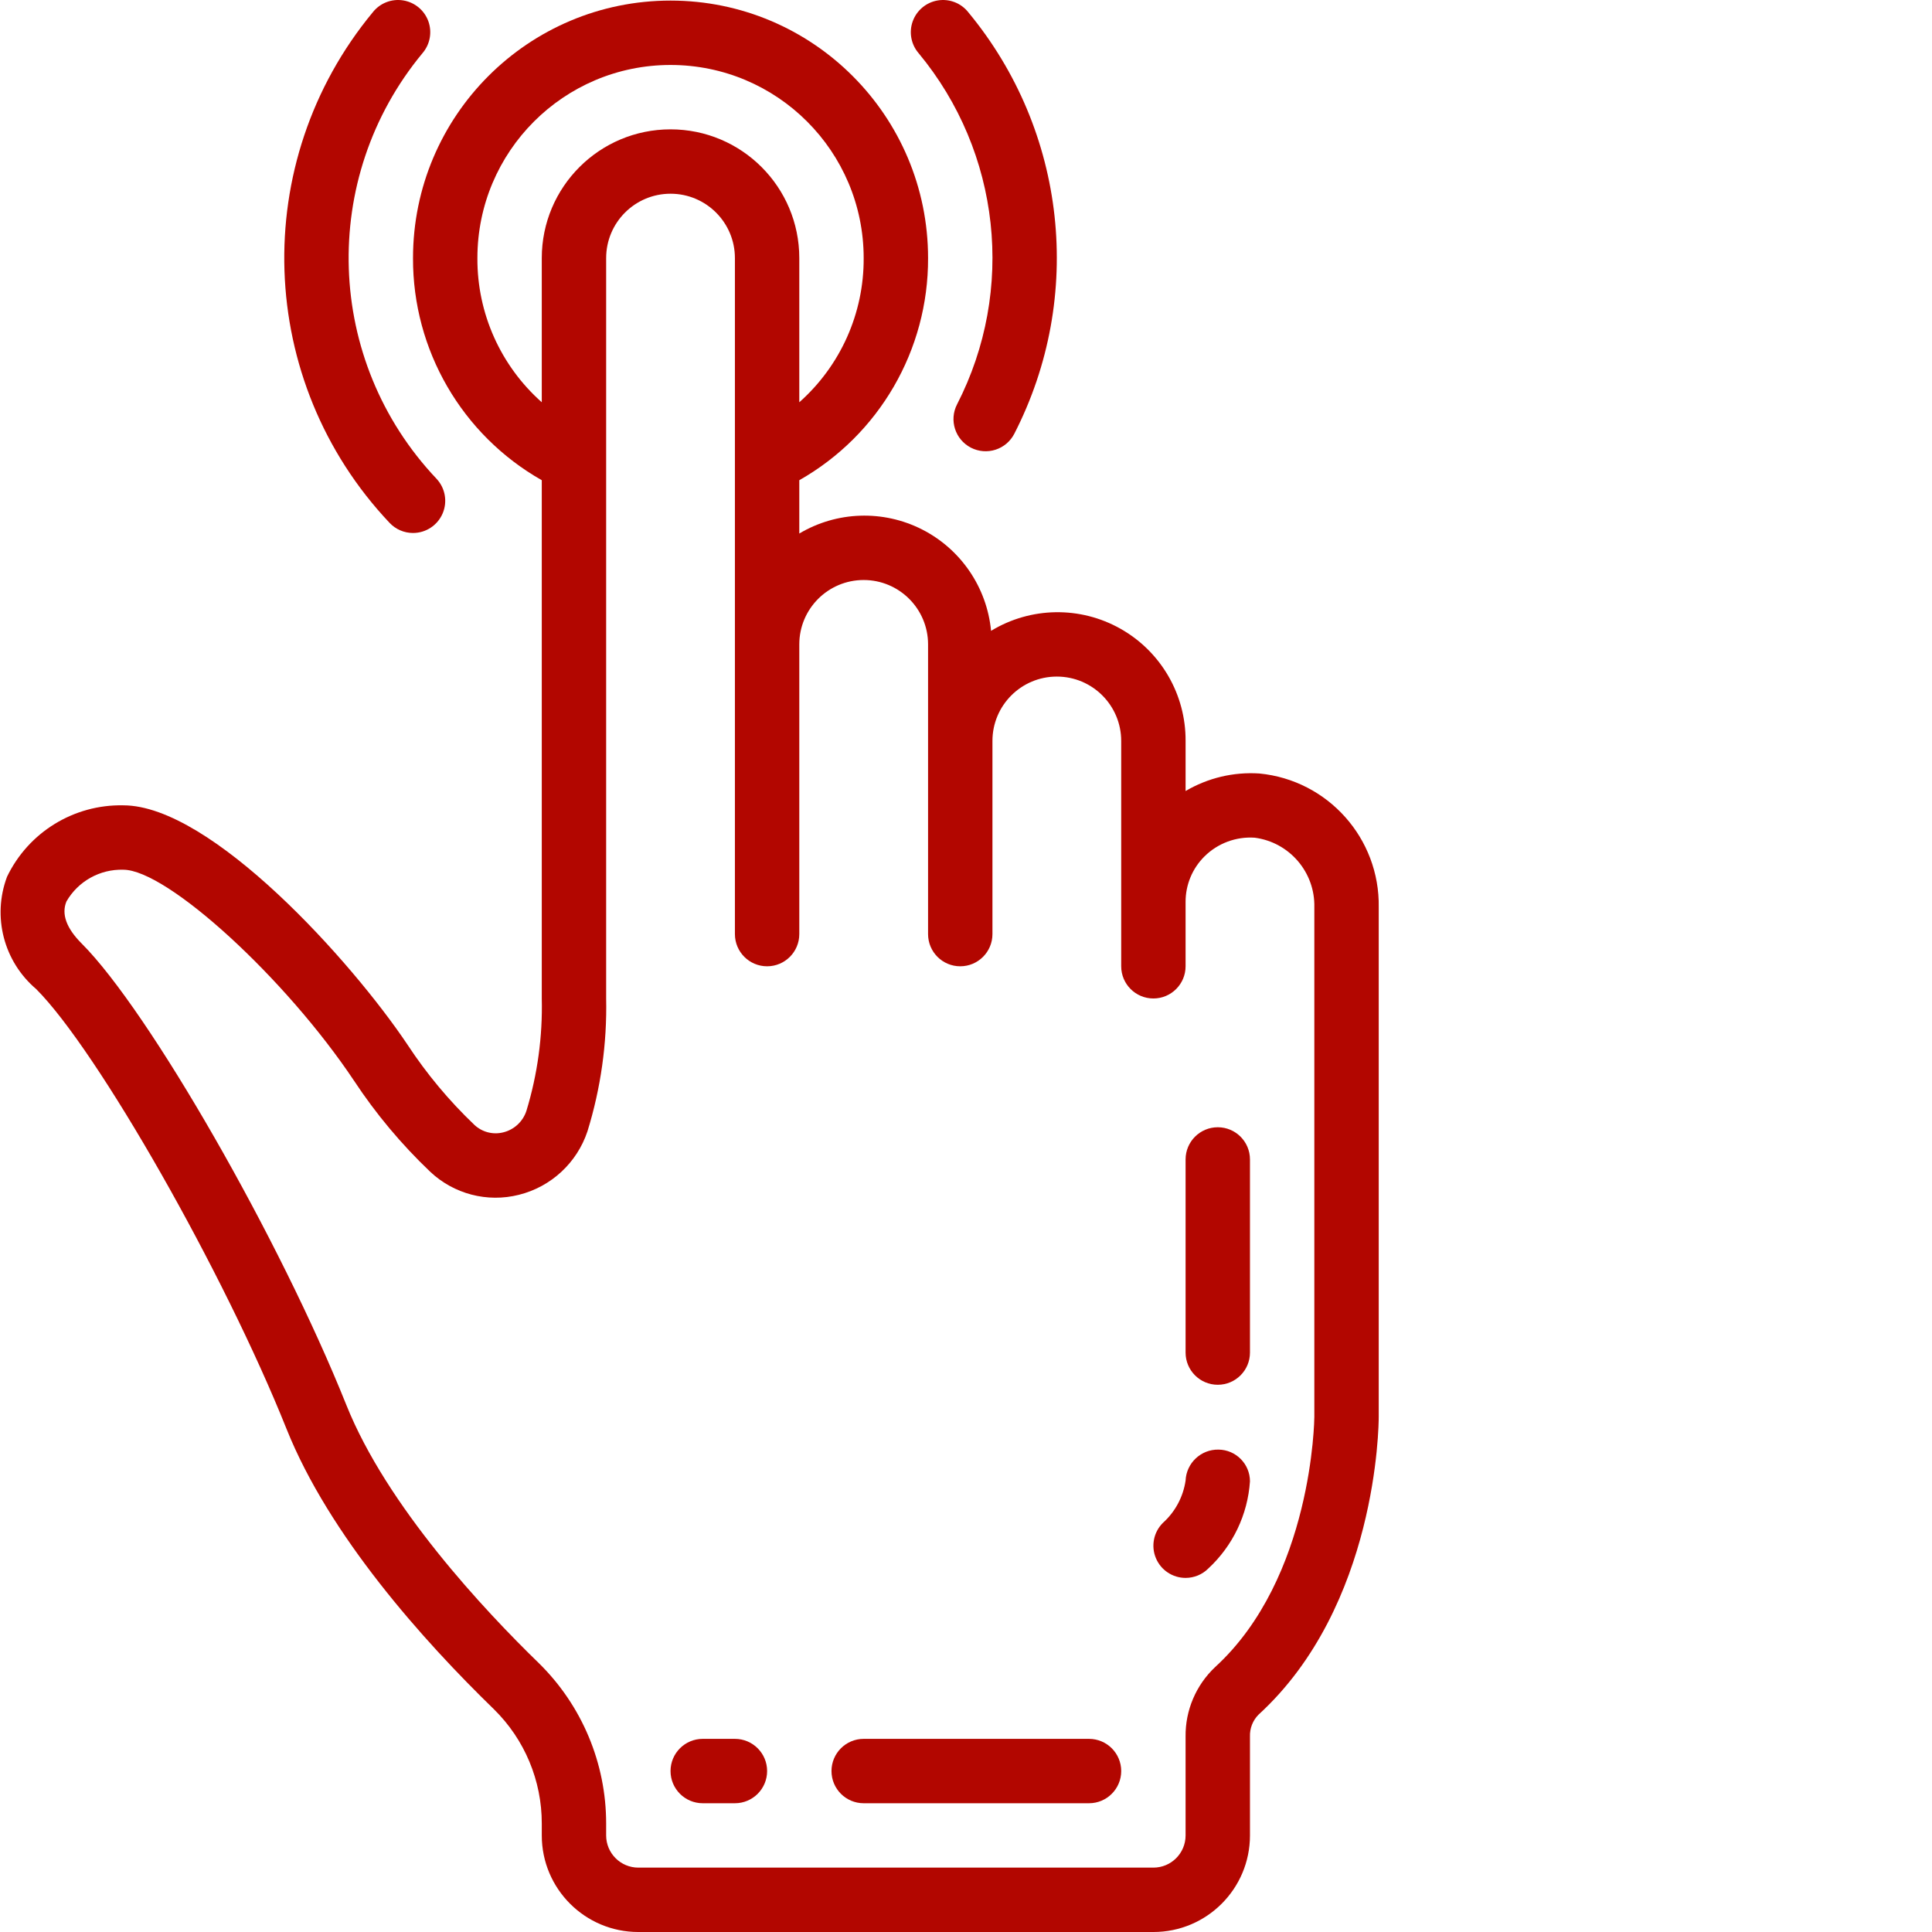 <svg xmlns="http://www.w3.org/2000/svg" version="1.1" xmlns:xlink="http://www.w3.org/1999/xlink" xmlns:svgjs="http://svgjs.com/svgjs" width="512" height="512" x="0" y="0" viewBox="0 0 512 512.156" style="enable-background:new 0 0 512 512" xml:space="preserve" class=""><g><path xmlns="http://www.w3.org/2000/svg" d="m1.781 232.434c-3.957 10.555-.867 22.461 7.73 29.754 16.289 16.301 49.789 75.145 66.371 116.609 11.316 28.281 36.164 56.039 55.016 74.352 8.113 7.984 12.668 18.898 12.645 30.285v3.121c0 14.141 11.461 25.602 25.602 25.602h136.531c14.141 0 25.602-11.461 25.602-25.602v-26.215c-.078-2.168.746-4.273 2.277-5.809 31.496-28.801 31.855-76.879 31.855-78.91v-135.09c.316-18.273-13.461-33.723-31.648-35.488-6.836-.449-13.648 1.172-19.551 4.648v-13.27c.07-12.297-6.516-23.668-17.219-29.727-10.699-6.059-23.84-5.855-34.348.535-1.094-11.512-8.008-21.66-18.316-26.891-10.312-5.23-22.582-4.82-32.52 1.094v-14.133c21.18-12.02 34.227-34.527 34.137-58.879 0-37.703-30.566-68.266-68.27-68.266s-68.266 30.562-68.266 68.266c-.09 24.352 12.957 46.859 34.133 58.879v137.387c.242 10.074-1.129 20.117-4.062 29.758-.914 2.848-3.246 5.02-6.152 5.734-2.734.691-5.633-.07-7.68-2.016-6.664-6.355-12.586-13.449-17.645-21.145-14.809-22.152-52.07-63.531-75.395-63.531-13.102-.273-25.152 7.133-30.828 18.945zm124.695-164.012c0-28.277 22.922-51.199 51.199-51.199 28.277 0 51.199 22.922 51.199 51.199.082 14.602-6.137 28.527-17.066 38.215v-38.215c0-18.852-15.281-34.133-34.133-34.133-18.852 0-34.133 15.281-34.133 34.133v38.215c-10.926-9.688-17.148-23.613-17.066-38.215zm-32.699 218.07c5.785 8.773 12.551 16.859 20.164 24.105 6.277 5.938 15.156 8.254 23.535 6.137 8.539-2.129 15.395-8.48 18.176-16.828 3.531-11.398 5.207-23.289 4.957-35.219v-196.266c0-9.426 7.641-17.066 17.066-17.066s17.066 7.641 17.066 17.066v179.199c0 4.715 3.82 8.535 8.535 8.535 4.711 0 8.531-3.82 8.531-8.535v-76.797c0-9.426 7.645-17.066 17.066-17.066 9.426 0 17.07 7.641 17.07 17.066v76.797c0 4.715 3.82 8.535 8.531 8.535 4.715 0 8.535-3.82 8.535-8.535v-51.199c0-9.426 7.641-17.066 17.066-17.066s17.066 7.641 17.066 17.066v59.734c0 4.711 3.82 8.531 8.531 8.531 4.715 0 8.535-3.82 8.535-8.531v-17.066c-.012-4.527 1.793-8.871 5.008-12.059 3.52-3.488 8.367-5.297 13.312-4.965 9.219 1.203 16.039 9.172 15.812 18.465v135.09c0 .418-.434 42.668-26.316 66.324-5.059 4.77-7.895 11.441-7.816 18.395v26.215c0 4.715-3.82 8.535-8.535 8.535h-136.531c-4.715 0-8.535-3.82-8.535-8.535v-3.121c.012-15.996-6.414-31.324-17.824-42.531-14.457-14.035-40.312-41.609-51.047-68.453-17.562-43.879-52.309-104.477-70.16-122.328-4.062-4.059-5.422-7.816-4.039-11.16 3.094-5.359 8.883-8.59 15.07-8.406 11.598 0 43.043 28.75 61.168 55.938zm0 0" fill="#b20600" data-original="#000000" class=""></path><path xmlns="http://www.w3.org/2000/svg" d="m322.742 367.09c4.715 0 8.535-3.82 8.535-8.535v-51.199c0-4.711-3.82-8.531-8.535-8.531-4.711 0-8.531 3.82-8.531 8.531v51.199c0 4.715 3.82 8.535 8.531 8.535zm0 0" fill="#b20600" data-original="#000000" class=""></path><path xmlns="http://www.w3.org/2000/svg" d="m314.211 418.289c2.262 0 4.434-.898 6.031-2.5 6.492-6.008 10.441-14.273 11.035-23.102-.008-4.609-3.719-8.355-8.328-8.41-4.66-.09-8.539 3.559-8.738 8.215-.641 4.332-2.773 8.305-6.035 11.23-2.438 2.441-3.168 6.109-1.848 9.297 1.32 3.191 4.43 5.27 7.883 5.27zm0 0" fill="#b20600" data-original="#000000" class=""></path><path xmlns="http://www.w3.org/2000/svg" d="m186.211 478.023h8.531c4.715 0 8.535-3.82 8.535-8.535 0-4.711-3.82-8.531-8.535-8.531h-8.531c-4.715 0-8.535 3.82-8.535 8.531 0 4.715 3.82 8.535 8.535 8.535zm0 0" fill="#b20600" data-original="#000000" class=""></path><path xmlns="http://www.w3.org/2000/svg" d="m228.875 478.023h59.734c4.715 0 8.535-3.82 8.535-8.535 0-4.711-3.82-8.531-8.535-8.531h-59.734c-4.711 0-8.531 3.82-8.531 8.531 0 4.715 3.82 8.535 8.531 8.535zm0 0" fill="#b20600" data-original="#000000" class=""></path><path xmlns="http://www.w3.org/2000/svg" d="m109.41 141.289c3.406 0 6.484-2.02 7.836-5.145 1.352-3.125.719-6.754-1.613-9.234-29.566-31.25-31.172-79.645-3.738-112.785 2.027-2.34 2.629-5.594 1.574-8.504-1.059-2.91-3.609-5.02-6.668-5.512-3.059-.492-6.141.711-8.059 3.145-32.906 39.766-31 97.828 4.449 135.348 1.613 1.715 3.863 2.688 6.219 2.688zm0 0" fill="#b20600" data-original="#000000" class=""></path><path xmlns="http://www.w3.org/2000/svg" d="m257.32 118.684c2.012 1.031 4.355 1.223 6.508.527 2.156-.695 3.945-2.215 4.977-4.23 18.656-36.328 13.859-80.281-12.195-111.727-1.914-2.434-5-3.637-8.059-3.145-3.055.492-5.605 2.602-6.664 5.512-1.059 2.91-.457 6.164 1.574 8.504 21.711 26.195 25.707 62.812 10.164 93.074-2.152 4.191-.496 9.332 3.695 11.484zm0 0" fill="#b20600" data-original="#000000" class=""></path></g></svg>